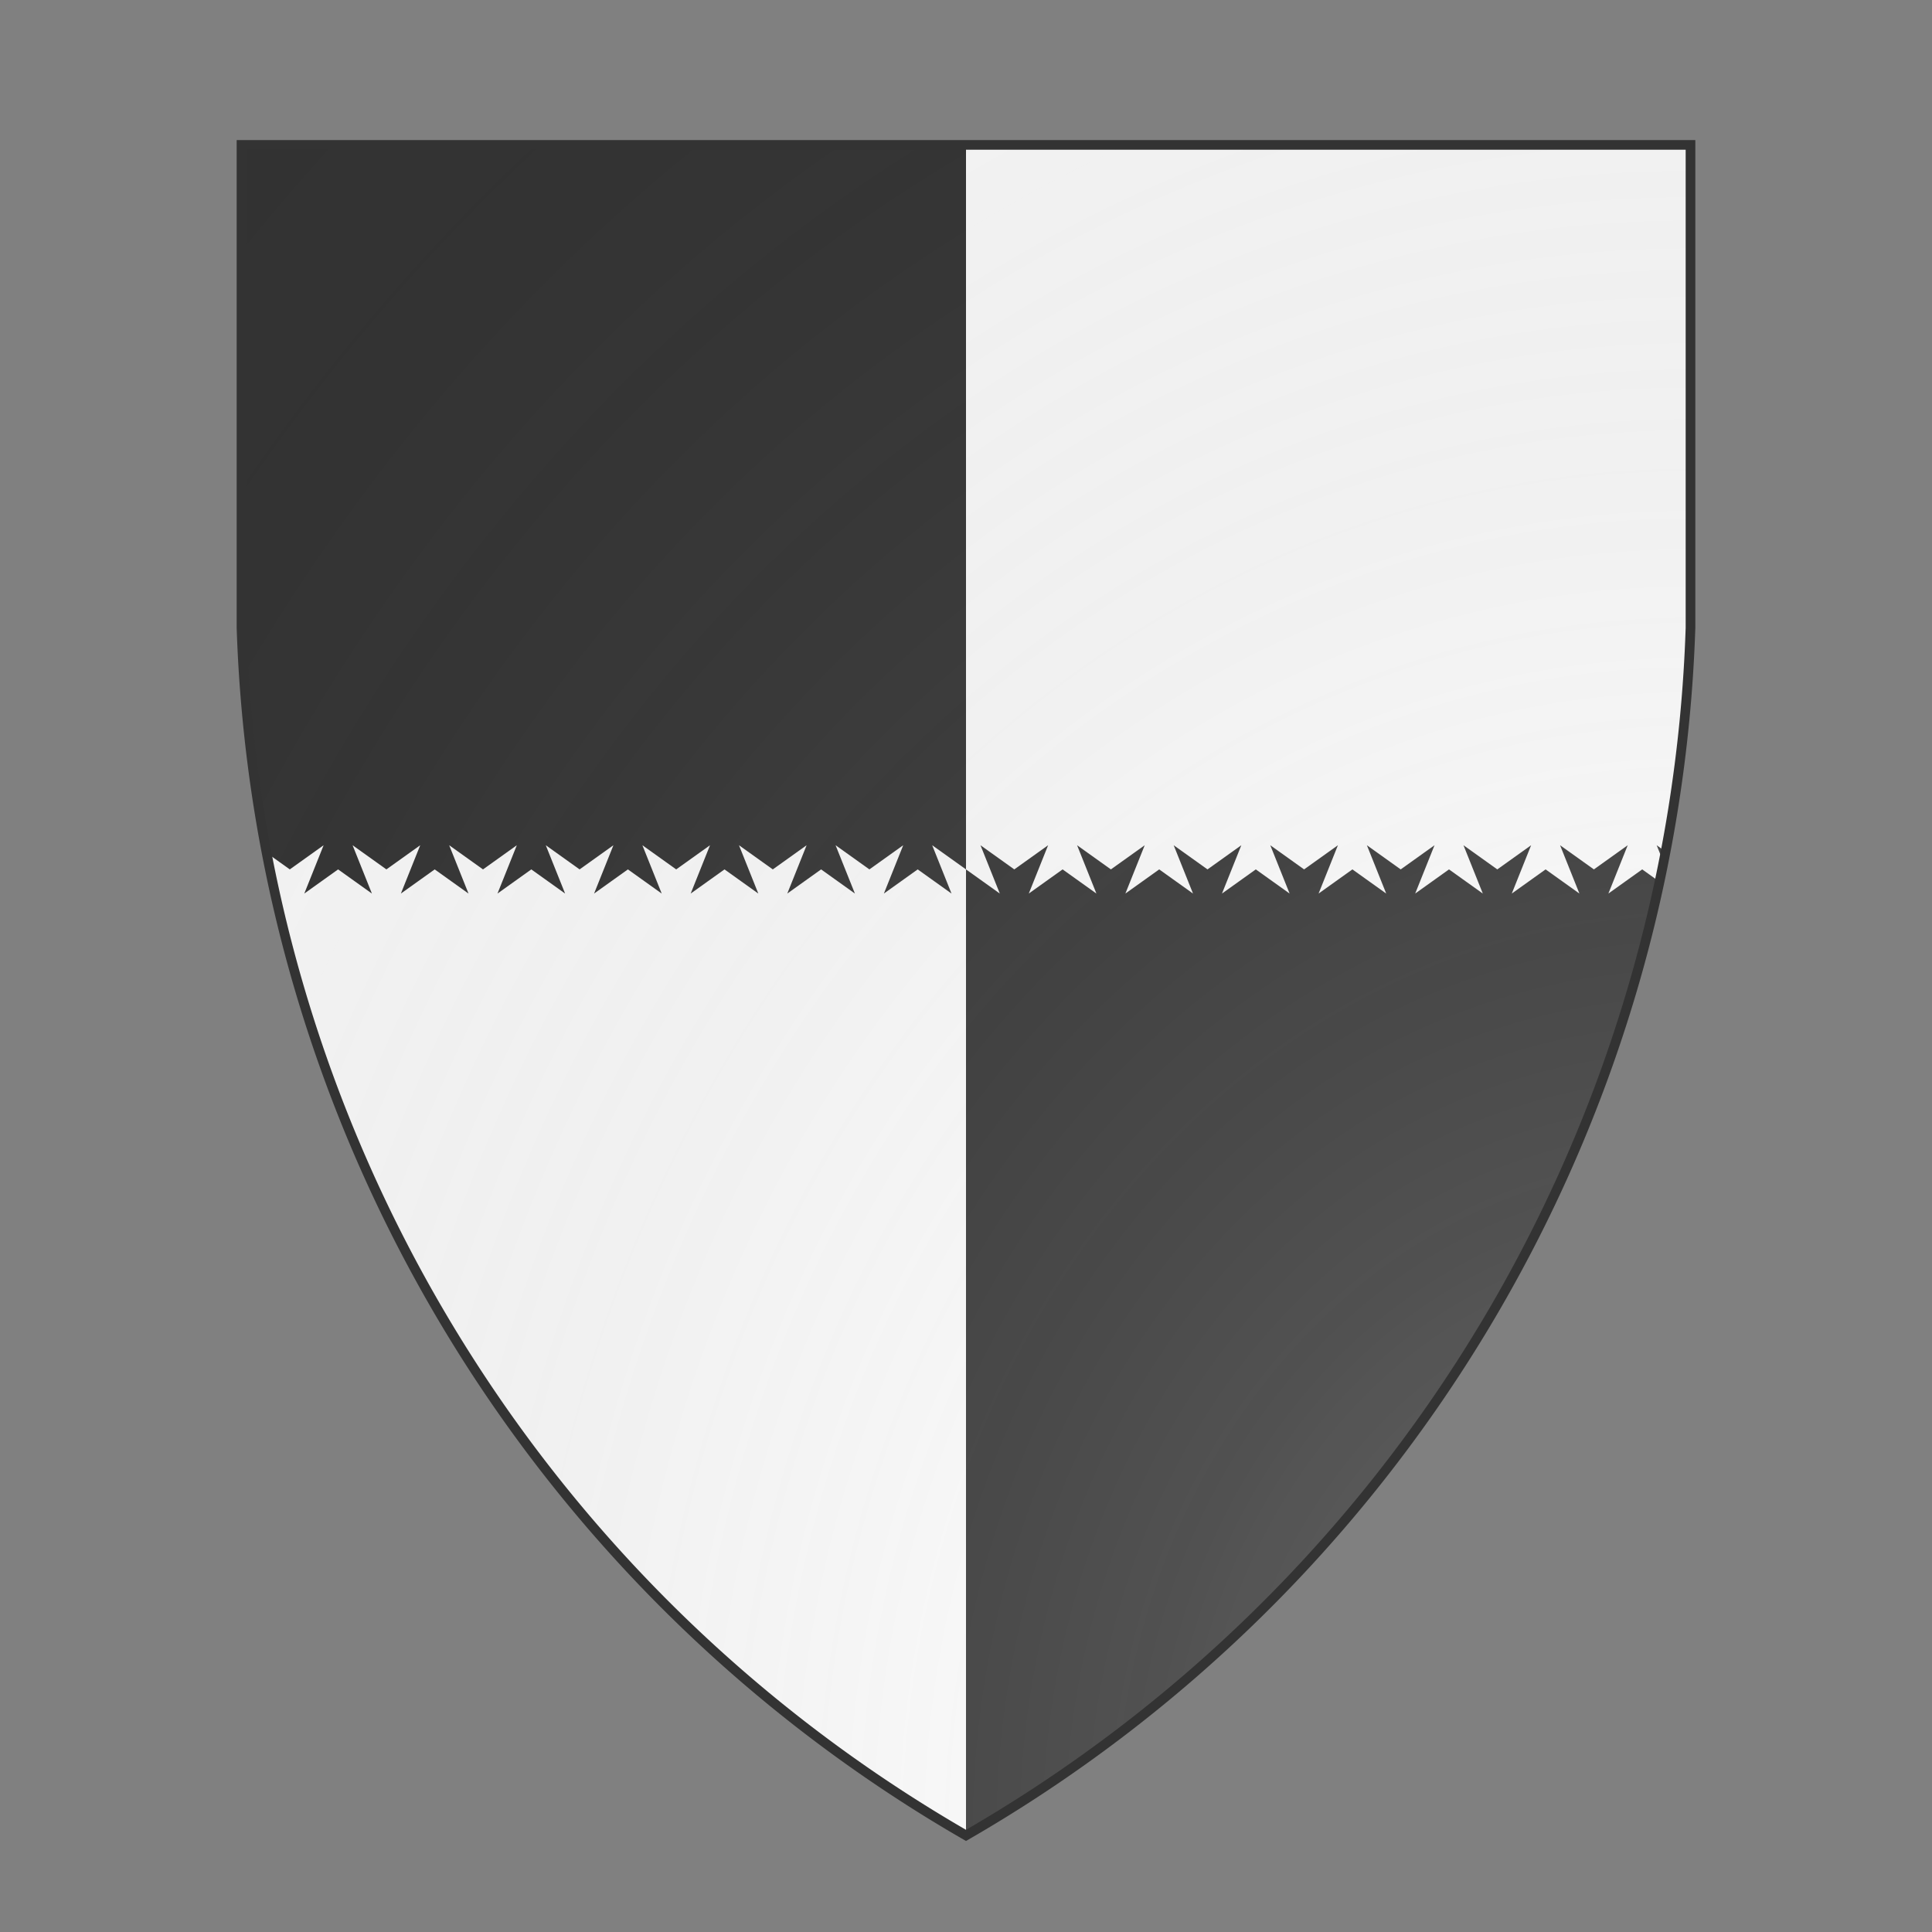 <svg id="coaworld_burg_322_burg_322_s0" width="500" height="500" viewBox="0 10 200 200" xmlns="http://www.w3.org/2000/svg"><rect x="0" y="10" width="200" height="200" fill="#808080" stroke="none"/><defs><clipPath id="heater_coaworld_burg_322_burg_322_s0"><path d="m25,25 h150 v50 a150,150,0,0,1,-75,125 a150,150,0,0,1,-75,-125 z"/></clipPath><clipPath id="divisionClip_coaworld_burg_322_burg_322_s0"><path d="m 0,115 v -15 l 7,-5 -4,10 7,-5 7,5 -4,-10 7,5l 7,-5 -4,10 7,-5 7,5 -4,-10 7,5l 7,-5 -4,10 7,-5 7,5 -4,-10 7,5l 7,-5 -4,10 7,-5 7,5 -4,-10 7,5l 7,-5 -4,10 7,-5 7,5 -4,-10 7,5l 7,-5 -4,10 7,-5 7,5 -4,-10 7,5l 7,-5 -4,10 7,-5 7,5 -4,-10 7,5l 7,-5 -4,10 7,-5 7,5 -4,-10 7,5l 7,-5 -4,10 7,-5 7,5 -4,-10 7,5l 7,-5 -4,10 7,-5 7,5 -4,-10 7,5 v 15 V400 H0 Z" transform="translate(0 50) scale(.5)"/><path d="m 0,115 v -15 l 7,-5 -4,10 7,-5 7,5 -4,-10 7,5l 7,-5 -4,10 7,-5 7,5 -4,-10 7,5l 7,-5 -4,10 7,-5 7,5 -4,-10 7,5l 7,-5 -4,10 7,-5 7,5 -4,-10 7,5l 7,-5 -4,10 7,-5 7,5 -4,-10 7,5l 7,-5 -4,10 7,-5 7,5 -4,-10 7,5l 7,-5 -4,10 7,-5 7,5 -4,-10 7,5l 7,-5 -4,10 7,-5 7,5 -4,-10 7,5l 7,-5 -4,10 7,-5 7,5 -4,-10 7,5l 7,-5 -4,10 7,-5 7,5 -4,-10 7,5 v 15 V400 H0 Z" transform="translate(200 150) scale(-.5)"/></clipPath><radialGradient id="backlight" cx="100%" cy="100%" r="150%"><stop stop-color="#fff" stop-opacity=".3" offset="0"/><stop stop-color="#fff" stop-opacity=".15" offset=".25"/><stop stop-color="#000" stop-opacity="0" offset="1"/></radialGradient></defs><g clip-path="url(#heater_coaworld_burg_322_burg_322_s0)"><rect x="0" y="0" width="200" height="200" fill="#333333"/><g clip-path="url(#divisionClip_coaworld_burg_322_burg_322_s0)"><rect x="0" y="0" width="200" height="200" fill="#fafafa"/></g></g><path d="m25,25 h150 v50 a150,150,0,0,1,-75,125 a150,150,0,0,1,-75,-125 z" fill="url(#backlight)" stroke="#333"/></svg>